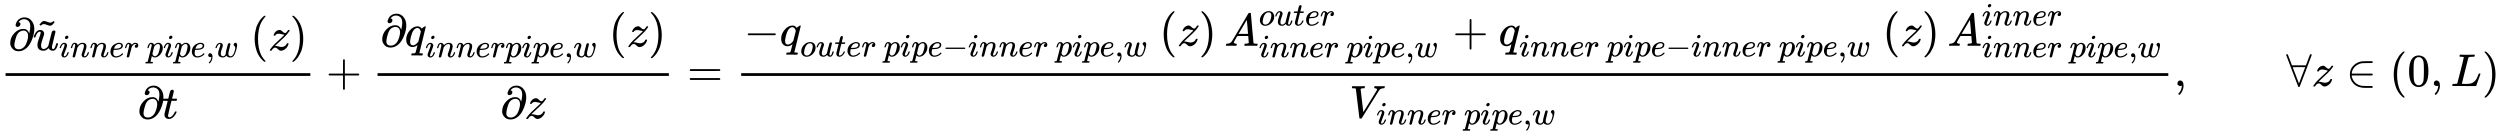 <svg xmlns="http://www.w3.org/2000/svg" role="img" aria-hidden="true" style="vertical-align: -2.52ex;font-size: 12pt;font-family: Euclid;color: Black;" viewBox="0 -1873.1 54436.6 2961.5" focusable="false" width="126.434ex" height="6.878ex" xmlns:xlink="http://www.w3.org/1999/xlink"><defs id="MathJax_SVG_glyphs"><path id="MJMAIN-2202" stroke-width="1" d="M 202 508 Q 179 508 169 520 T 158 547 Q 158 557 164 577 T 185 624 T 230 675 T 301 710 L 333 715 H 345 Q 378 715 384 714 Q 447 703 489 661 T 549 568 T 566 457 Q 566 362 519 240 T 402 53 Q 321 -22 223 -22 Q 123 -22 73 56 Q 42 102 42 148 V 159 Q 42 276 129 370 T 322 465 Q 383 465 414 434 T 455 367 L 458 378 Q 478 461 478 515 Q 478 603 437 639 T 344 676 Q 266 676 223 612 Q 264 606 264 572 Q 264 547 246 528 T 202 508 Z M 430 306 Q 430 372 401 400 T 333 428 Q 270 428 222 382 Q 197 354 183 323 T 150 221 Q 132 149 132 116 Q 132 21 232 21 Q 244 21 250 22 Q 327 35 374 112 Q 389 137 409 196 T 430 306 Z" /><path id="MJMATHI-75" stroke-width="1" d="M 21 287 Q 21 295 30 318 T 55 370 T 99 420 T 158 442 Q 204 442 227 417 T 250 358 Q 250 340 216 246 T 182 105 Q 182 62 196 45 T 238 27 T 291 44 T 328 78 L 339 95 Q 341 99 377 247 Q 407 367 413 387 T 427 416 Q 444 431 463 431 Q 480 431 488 421 T 496 402 L 420 84 Q 419 79 419 68 Q 419 43 426 35 T 447 26 Q 469 29 482 57 T 512 145 Q 514 153 532 153 Q 551 153 551 144 Q 550 139 549 130 T 540 98 T 523 55 T 498 17 T 462 -8 Q 454 -10 438 -10 Q 372 -10 347 46 Q 345 45 336 36 T 318 21 T 296 6 T 267 -6 T 233 -11 Q 189 -11 155 7 Q 103 38 103 113 Q 103 170 138 262 T 173 379 Q 173 380 173 381 Q 173 390 173 393 T 169 400 T 158 404 H 154 Q 131 404 112 385 T 82 344 T 65 302 T 57 280 Q 55 278 41 278 H 27 Q 21 284 21 287 Z" /><path id="MJMAIN-2DC" stroke-width="1" d="M 179 601 Q 164 601 151 595 T 131 584 T 111 565 L 97 577 L 83 588 Q 83 589 95 603 T 121 633 T 142 654 Q 165 668 187 668 T 253 650 T 320 632 Q 335 632 348 638 T 368 649 T 388 668 L 402 656 L 416 645 Q 375 586 344 572 Q 330 565 313 565 Q 292 565 248 583 T 179 601 Z" /><path id="MJMATHI-69" stroke-width="1" d="M 184 600 Q 184 624 203 642 T 247 661 Q 265 661 277 649 T 290 619 Q 290 596 270 577 T 226 557 Q 211 557 198 567 T 184 600 Z M 21 287 Q 21 295 30 318 T 54 369 T 98 420 T 158 442 Q 197 442 223 419 T 250 357 Q 250 340 236 301 T 196 196 T 154 83 Q 149 61 149 51 Q 149 26 166 26 Q 175 26 185 29 T 208 43 T 235 78 T 260 137 Q 263 149 265 151 T 282 153 Q 302 153 302 143 Q 302 135 293 112 T 268 61 T 223 11 T 161 -11 Q 129 -11 102 10 T 74 74 Q 74 91 79 106 T 122 220 Q 160 321 166 341 T 173 380 Q 173 404 156 404 H 154 Q 124 404 99 371 T 61 287 Q 60 286 59 284 T 58 281 T 56 279 T 53 278 T 49 278 T 41 278 H 27 Q 21 284 21 287 Z" /><path id="MJMATHI-6E" stroke-width="1" d="M 21 287 Q 22 293 24 303 T 36 341 T 56 388 T 89 425 T 135 442 Q 171 442 195 424 T 225 390 T 231 369 Q 231 367 232 367 L 243 378 Q 304 442 382 442 Q 436 442 469 415 T 503 336 T 465 179 T 427 52 Q 427 26 444 26 Q 450 26 453 27 Q 482 32 505 65 T 540 145 Q 542 153 560 153 Q 580 153 580 145 Q 580 144 576 130 Q 568 101 554 73 T 508 17 T 439 -10 Q 392 -10 371 17 T 350 73 Q 350 92 386 193 T 423 345 Q 423 404 379 404 H 374 Q 288 404 229 303 L 222 291 L 189 157 Q 156 26 151 16 Q 138 -11 108 -11 Q 95 -11 87 -5 T 76 7 T 74 17 Q 74 30 112 180 T 152 343 Q 153 348 153 366 Q 153 405 129 405 Q 91 405 66 305 Q 60 285 60 284 Q 58 278 41 278 H 27 Q 21 284 21 287 Z" /><path id="MJMATHI-65" stroke-width="1" d="M 39 168 Q 39 225 58 272 T 107 350 T 174 402 T 244 433 T 307 442 H 310 Q 355 442 388 420 T 421 355 Q 421 265 310 237 Q 261 224 176 223 Q 139 223 138 221 Q 138 219 132 186 T 125 128 Q 125 81 146 54 T 209 26 T 302 45 T 394 111 Q 403 121 406 121 Q 410 121 419 112 T 429 98 T 420 82 T 390 55 T 344 24 T 281 -1 T 205 -11 Q 126 -11 83 42 T 39 168 Z M 373 353 Q 367 405 305 405 Q 272 405 244 391 T 199 357 T 170 316 T 154 280 T 149 261 Q 149 260 169 260 Q 282 260 327 284 T 373 353 Z" /><path id="MJMATHI-72" stroke-width="1" d="M 21 287 Q 22 290 23 295 T 28 317 T 38 348 T 53 381 T 73 411 T 99 433 T 132 442 Q 161 442 183 430 T 214 408 T 225 388 Q 227 382 228 382 T 236 389 Q 284 441 347 441 H 350 Q 398 441 422 400 Q 430 381 430 363 Q 430 333 417 315 T 391 292 T 366 288 Q 346 288 334 299 T 322 328 Q 322 376 378 392 Q 356 405 342 405 Q 286 405 239 331 Q 229 315 224 298 T 190 165 Q 156 25 151 16 Q 138 -11 108 -11 Q 95 -11 87 -5 T 76 7 T 74 17 Q 74 30 114 189 T 154 366 Q 154 405 128 405 Q 107 405 92 377 T 68 316 T 57 280 Q 55 278 41 278 H 27 Q 21 284 21 287 Z" /><path id="MJMATHI-70" stroke-width="1" d="M 23 287 Q 24 290 25 295 T 30 317 T 40 348 T 55 381 T 75 411 T 101 433 T 134 442 Q 209 442 230 378 L 240 387 Q 302 442 358 442 Q 423 442 460 395 T 497 281 Q 497 173 421 82 T 249 -10 Q 227 -10 210 -4 Q 199 1 187 11 T 168 28 L 161 36 Q 160 35 139 -51 T 118 -138 Q 118 -144 126 -145 T 163 -148 H 188 Q 194 -155 194 -157 T 191 -175 Q 188 -187 185 -190 T 172 -194 Q 170 -194 161 -194 T 127 -193 T 65 -192 Q -5 -192 -24 -194 H -32 Q -39 -187 -39 -183 Q -37 -156 -26 -148 H -6 Q 28 -147 33 -136 Q 36 -130 94 103 T 155 350 Q 156 355 156 364 Q 156 405 131 405 Q 109 405 94 377 T 71 316 T 59 280 Q 57 278 43 278 H 29 Q 23 284 23 287 Z M 178 102 Q 200 26 252 26 Q 282 26 310 49 T 356 107 Q 374 141 392 215 T 411 325 V 331 Q 411 405 350 405 Q 339 405 328 402 T 306 393 T 286 380 T 269 365 T 254 350 T 243 336 T 235 326 L 232 322 Q 232 321 229 308 T 218 264 T 204 212 Q 178 106 178 102 Z" /><path id="MJMAIN-2C" stroke-width="1" d="M 78 35 T 78 60 T 94 103 T 137 121 Q 165 121 187 96 T 210 8 Q 210 -27 201 -60 T 180 -117 T 154 -158 T 130 -185 T 117 -194 Q 113 -194 104 -185 T 95 -172 Q 95 -168 106 -156 T 131 -126 T 157 -76 T 173 -3 V 9 L 172 8 Q 170 7 167 6 T 161 3 T 152 1 T 140 0 Q 113 0 96 17 Z" /><path id="MJMATHI-77" stroke-width="1" d="M 580 385 Q 580 406 599 424 T 641 443 Q 659 443 674 425 T 690 368 Q 690 339 671 253 Q 656 197 644 161 T 609 80 T 554 12 T 482 -11 Q 438 -11 404 5 T 355 48 Q 354 47 352 44 Q 311 -11 252 -11 Q 226 -11 202 -5 T 155 14 T 118 53 T 104 116 Q 104 170 138 262 T 173 379 Q 173 380 173 381 Q 173 390 173 393 T 169 400 T 158 404 H 154 Q 131 404 112 385 T 82 344 T 65 302 T 57 280 Q 55 278 41 278 H 27 Q 21 284 21 287 Q 21 293 29 315 T 52 366 T 96 418 T 161 441 Q 204 441 227 416 T 250 358 Q 250 340 217 250 T 184 111 Q 184 65 205 46 T 258 26 Q 301 26 334 87 L 339 96 V 119 Q 339 122 339 128 T 340 136 T 341 143 T 342 152 T 345 165 T 348 182 T 354 206 T 362 238 T 373 281 Q 402 395 406 404 Q 419 431 449 431 Q 468 431 475 421 T 483 402 Q 483 389 454 274 T 422 142 Q 420 131 420 107 V 100 Q 420 85 423 71 T 442 42 T 487 26 Q 558 26 600 148 Q 609 171 620 213 T 632 273 Q 632 306 619 325 T 593 357 T 580 385 Z" /><path id="MJMAIN-28" stroke-width="1" d="M 94 250 Q 94 319 104 381 T 127 488 T 164 576 T 202 643 T 244 695 T 277 729 T 302 750 H 315 H 319 Q 333 750 333 741 Q 333 738 316 720 T 275 667 T 226 581 T 184 443 T 167 250 T 184 58 T 225 -81 T 274 -167 T 316 -220 T 333 -241 Q 333 -250 318 -250 H 315 H 302 L 274 -226 Q 180 -141 137 -14 T 94 250 Z" /><path id="MJMATHI-7A" stroke-width="1" d="M 347 338 Q 337 338 294 349 T 231 360 Q 211 360 197 356 T 174 346 T 162 335 T 155 324 L 153 320 Q 150 317 138 317 Q 117 317 117 325 Q 117 330 120 339 Q 133 378 163 406 T 229 440 Q 241 442 246 442 Q 271 442 291 425 T 329 392 T 367 375 Q 389 375 411 408 T 434 441 Q 435 442 449 442 H 462 Q 468 436 468 434 Q 468 430 463 420 T 449 399 T 432 377 T 418 358 L 411 349 Q 368 298 275 214 T 160 106 L 148 94 L 163 93 Q 185 93 227 82 T 290 71 Q 328 71 360 90 T 402 140 Q 406 149 409 151 T 424 153 Q 443 153 443 143 Q 443 138 442 134 Q 425 72 376 31 T 278 -11 Q 252 -11 232 6 T 193 40 T 155 57 Q 111 57 76 -3 Q 70 -11 59 -11 H 54 H 41 Q 35 -5 35 -2 Q 35 13 93 84 Q 132 129 225 214 T 340 322 Q 352 338 347 338 Z" /><path id="MJMAIN-29" stroke-width="1" d="M 60 749 L 64 750 Q 69 750 74 750 H 86 L 114 726 Q 208 641 251 514 T 294 250 Q 294 182 284 119 T 261 12 T 224 -76 T 186 -143 T 145 -194 T 113 -227 T 90 -246 Q 87 -249 86 -250 H 74 Q 66 -250 63 -250 T 58 -247 T 55 -238 Q 56 -237 66 -225 Q 221 -64 221 250 T 66 725 Q 56 737 55 738 Q 55 746 60 749 Z" /><path id="MJMATHI-74" stroke-width="1" d="M 26 385 Q 19 392 19 395 Q 19 399 22 411 T 27 425 Q 29 430 36 430 T 87 431 H 140 L 159 511 Q 162 522 166 540 T 173 566 T 179 586 T 187 603 T 197 615 T 211 624 T 229 626 Q 247 625 254 615 T 261 596 Q 261 589 252 549 T 232 470 L 222 433 Q 222 431 272 431 H 323 Q 330 424 330 420 Q 330 398 317 385 H 210 L 174 240 Q 135 80 135 68 Q 135 26 162 26 Q 197 26 230 60 T 283 144 Q 285 150 288 151 T 303 153 H 307 Q 322 153 322 145 Q 322 142 319 133 Q 314 117 301 95 T 267 48 T 216 6 T 155 -11 Q 125 -11 98 4 T 59 56 Q 57 64 57 83 V 101 L 92 241 Q 127 382 128 383 Q 128 385 77 385 H 26 Z" /><path id="MJMAIN-2B" stroke-width="1" d="M 56 237 T 56 250 T 70 270 H 369 V 420 L 370 570 Q 380 583 389 583 Q 402 583 409 568 V 270 H 707 Q 722 262 722 250 T 707 230 H 409 V -68 Q 401 -82 391 -82 H 389 H 387 Q 375 -82 369 -68 V 230 H 70 Q 56 237 56 250 Z" /><path id="MJMATHI-71" stroke-width="1" d="M 33 157 Q 33 258 109 349 T 280 441 Q 340 441 372 389 Q 373 390 377 395 T 388 406 T 404 418 Q 438 442 450 442 Q 454 442 457 439 T 460 434 Q 460 425 391 149 Q 320 -135 320 -139 Q 320 -147 365 -148 H 390 Q 396 -156 396 -157 T 393 -175 Q 389 -188 383 -194 H 370 Q 339 -192 262 -192 Q 234 -192 211 -192 T 174 -192 T 157 -193 Q 143 -193 143 -185 Q 143 -182 145 -170 Q 149 -154 152 -151 T 172 -148 Q 220 -148 230 -141 Q 238 -136 258 -53 T 279 32 Q 279 33 272 29 Q 224 -10 172 -10 Q 117 -10 75 30 T 33 157 Z M 352 326 Q 329 405 277 405 Q 242 405 210 374 T 160 293 Q 131 214 119 129 Q 119 126 119 118 T 118 106 Q 118 61 136 44 T 179 26 Q 233 26 290 98 L 298 109 L 352 326 Z" /><path id="MJMAIN-3D" stroke-width="1" d="M 56 347 Q 56 360 70 367 H 707 Q 722 359 722 347 Q 722 336 708 328 L 390 327 H 72 Q 56 332 56 347 Z M 56 153 Q 56 168 72 173 H 708 Q 722 163 722 153 Q 722 140 707 133 H 70 Q 56 140 56 153 Z" /><path id="MJMAIN-2212" stroke-width="1" d="M 84 237 T 84 250 T 98 270 H 679 Q 694 262 694 250 T 679 230 H 98 Q 84 237 84 250 Z" /><path id="MJMATHI-6F" stroke-width="1" d="M 201 -11 Q 126 -11 80 38 T 34 156 Q 34 221 64 279 T 146 380 Q 222 441 301 441 Q 333 441 341 440 Q 354 437 367 433 T 402 417 T 438 387 T 464 338 T 476 268 Q 476 161 390 75 T 201 -11 Z M 121 120 Q 121 70 147 48 T 206 26 Q 250 26 289 58 T 351 142 Q 360 163 374 216 T 388 308 Q 388 352 370 375 Q 346 405 306 405 Q 243 405 195 347 Q 158 303 140 230 T 121 120 Z" /><path id="MJMATHI-41" stroke-width="1" d="M 208 74 Q 208 50 254 46 Q 272 46 272 35 Q 272 34 270 22 Q 267 8 264 4 T 251 0 Q 249 0 239 0 T 205 1 T 141 2 Q 70 2 50 0 H 42 Q 35 7 35 11 Q 37 38 48 46 H 62 Q 132 49 164 96 Q 170 102 345 401 T 523 704 Q 530 716 547 716 H 555 H 572 Q 578 707 578 706 L 606 383 Q 634 60 636 57 Q 641 46 701 46 Q 726 46 726 36 Q 726 34 723 22 Q 720 7 718 4 T 704 0 Q 701 0 690 0 T 651 1 T 578 2 Q 484 2 455 0 H 443 Q 437 6 437 9 T 439 27 Q 443 40 445 43 L 449 46 H 469 Q 523 49 533 63 L 521 213 H 283 L 249 155 Q 208 86 208 74 Z M 516 260 Q 516 271 504 416 T 490 562 L 463 519 Q 447 492 400 412 L 310 260 L 413 259 Q 516 259 516 260 Z" /><path id="MJMATHI-56" stroke-width="1" d="M 52 648 Q 52 670 65 683 H 76 Q 118 680 181 680 Q 299 680 320 683 H 330 Q 336 677 336 674 T 334 656 Q 329 641 325 637 H 304 Q 282 635 274 635 Q 245 630 242 620 Q 242 618 271 369 T 301 118 L 374 235 Q 447 352 520 471 T 595 594 Q 599 601 599 609 Q 599 633 555 637 Q 537 637 537 648 Q 537 649 539 661 Q 542 675 545 679 T 558 683 Q 560 683 570 683 T 604 682 T 668 681 Q 737 681 755 683 H 762 Q 769 676 769 672 Q 769 655 760 640 Q 757 637 743 637 Q 730 636 719 635 T 698 630 T 682 623 T 670 615 T 660 608 T 652 599 T 645 592 L 452 282 Q 272 -9 266 -16 Q 263 -18 259 -21 L 241 -22 H 234 Q 216 -22 216 -15 Q 213 -9 177 305 Q 139 623 138 626 Q 133 637 76 637 H 59 Q 52 642 52 648 Z" /><path id="MJMAIN-2200" stroke-width="1" d="M 0 673 Q 0 684 7 689 T 20 694 Q 32 694 38 680 T 82 567 L 126 451 H 430 L 473 566 Q 483 593 494 622 T 512 668 T 519 685 Q 524 694 538 694 Q 556 692 556 674 Q 556 670 426 329 T 293 -15 Q 288 -22 278 -22 T 263 -15 Q 260 -11 131 328 T 0 673 Z M 414 410 Q 414 411 278 411 T 142 410 L 278 55 L 414 410 Z" /><path id="MJMAIN-2208" stroke-width="1" d="M 84 250 Q 84 372 166 450 T 360 539 Q 361 539 377 539 T 419 540 T 469 540 H 568 Q 583 532 583 520 Q 583 511 570 501 L 466 500 Q 355 499 329 494 Q 280 482 242 458 T 183 409 T 147 354 T 129 306 T 124 272 V 270 H 568 Q 583 262 583 250 T 568 230 H 124 V 228 Q 124 207 134 177 T 167 112 T 231 48 T 328 7 Q 355 1 466 0 H 570 Q 583 -10 583 -20 Q 583 -32 568 -40 H 471 Q 464 -40 446 -40 T 417 -41 Q 262 -41 172 45 Q 84 127 84 250 Z" /><path id="MJMAIN-30" stroke-width="1" d="M 96 585 Q 152 666 249 666 Q 297 666 345 640 T 423 548 Q 460 465 460 320 Q 460 165 417 83 Q 397 41 362 16 T 301 -15 T 250 -22 Q 224 -22 198 -16 T 137 16 T 82 83 Q 39 165 39 320 Q 39 494 96 585 Z M 321 597 Q 291 629 250 629 Q 208 629 178 597 Q 153 571 145 525 T 137 333 Q 137 175 145 125 T 181 46 Q 209 16 250 16 Q 290 16 318 46 Q 347 76 354 130 T 362 333 Q 362 478 354 524 T 321 597 Z" /><path id="MJMATHI-4C" stroke-width="1" d="M 228 637 Q 194 637 192 641 Q 191 643 191 649 Q 191 673 202 682 Q 204 683 217 683 Q 271 680 344 680 Q 485 680 506 683 H 518 Q 524 677 524 674 T 522 656 Q 517 641 513 637 H 475 Q 406 636 394 628 Q 387 624 380 600 T 313 336 Q 297 271 279 198 T 252 88 L 243 52 Q 243 48 252 48 T 311 46 H 328 Q 360 46 379 47 T 428 54 T 478 72 T 522 106 T 564 161 Q 580 191 594 228 T 611 270 Q 616 273 628 273 H 641 Q 647 264 647 262 T 627 203 T 583 83 T 557 9 Q 555 4 553 3 T 537 0 T 494 -1 Q 483 -1 418 -1 T 294 0 H 116 Q 32 0 32 10 Q 32 17 34 24 Q 39 43 44 45 Q 48 46 59 46 H 65 Q 92 46 125 49 Q 139 52 144 61 Q 147 65 216 339 T 285 628 Q 285 635 228 637 Z" /></defs><g fill="currentColor" stroke="currentColor" stroke-width="0" transform="matrix(1 0 0 -1 0 0)"><g transform="translate(120)"><rect stroke="none" x="0" y="220" width="6637" height="60" /><g transform="translate(60 779)"><use x="0" y="0" xmlns:NS2="http://www.w3.org/1999/xlink" NS2:href="#MJMAIN-2202" /><g transform="translate(531)"><use x="0" y="0" xmlns:NS3="http://www.w3.org/1999/xlink" NS3:href="#MJMATHI-75" /><use x="63" y="-31" xmlns:NS4="http://www.w3.org/1999/xlink" NS4:href="#MJMAIN-2DC" /><g transform="translate(572 -150)"><use transform="scale(0.707)" x="0" y="0" xmlns:NS5="http://www.w3.org/1999/xlink" NS5:href="#MJMATHI-69" /><use transform="scale(0.707)" x="345" y="0" xmlns:NS6="http://www.w3.org/1999/xlink" NS6:href="#MJMATHI-6E" /><use transform="scale(0.707)" x="946" y="0" xmlns:NS7="http://www.w3.org/1999/xlink" NS7:href="#MJMATHI-6E" /><use transform="scale(0.707)" x="1546" y="0" xmlns:NS8="http://www.w3.org/1999/xlink" NS8:href="#MJMATHI-65" /><use transform="scale(0.707)" x="2012" y="0" xmlns:NS9="http://www.w3.org/1999/xlink" NS9:href="#MJMATHI-72" /><use transform="scale(0.707)" x="2700" y="0" xmlns:NS10="http://www.w3.org/1999/xlink" NS10:href="#MJMATHI-70" /><use transform="scale(0.707)" x="3204" y="0" xmlns:NS11="http://www.w3.org/1999/xlink" NS11:href="#MJMATHI-69" /><use transform="scale(0.707)" x="3549" y="0" xmlns:NS12="http://www.w3.org/1999/xlink" NS12:href="#MJMATHI-70" /><use transform="scale(0.707)" x="4053" y="0" xmlns:NS13="http://www.w3.org/1999/xlink" NS13:href="#MJMATHI-65" /><use transform="scale(0.707)" x="4519" y="0" xmlns:NS14="http://www.w3.org/1999/xlink" NS14:href="#MJMAIN-2C" /><use transform="scale(0.707)" x="4798" y="0" xmlns:NS15="http://www.w3.org/1999/xlink" NS15:href="#MJMATHI-77" /></g></g><g transform="translate(5270)"><use x="0" y="0" xmlns:NS16="http://www.w3.org/1999/xlink" NS16:href="#MJMAIN-28" /><use x="389" y="0" xmlns:NS17="http://www.w3.org/1999/xlink" NS17:href="#MJMATHI-7A" /><use x="858" y="0" xmlns:NS18="http://www.w3.org/1999/xlink" NS18:href="#MJMAIN-29" /></g></g><g transform="translate(2872 -707)"><use x="0" y="0" xmlns:NS19="http://www.w3.org/1999/xlink" NS19:href="#MJMAIN-2202" /><use x="531" y="0" xmlns:NS20="http://www.w3.org/1999/xlink" NS20:href="#MJMATHI-74" /></g></g><use x="7099" y="0" xmlns:NS21="http://www.w3.org/1999/xlink" NS21:href="#MJMAIN-2B" /><g transform="translate(7878)"><g transform="translate(342)"><rect stroke="none" x="0" y="220" width="6344" height="60" /><g transform="translate(60 859)"><use x="0" y="0" xmlns:NS22="http://www.w3.org/1999/xlink" NS22:href="#MJMAIN-2202" /><g transform="translate(531)"><use x="0" y="0" xmlns:NS23="http://www.w3.org/1999/xlink" NS23:href="#MJMATHI-71" /><g transform="translate(446 -231)"><use transform="scale(0.707)" x="0" y="0" xmlns:NS24="http://www.w3.org/1999/xlink" NS24:href="#MJMATHI-69" /><use transform="scale(0.707)" x="345" y="0" xmlns:NS25="http://www.w3.org/1999/xlink" NS25:href="#MJMATHI-6E" /><use transform="scale(0.707)" x="946" y="0" xmlns:NS26="http://www.w3.org/1999/xlink" NS26:href="#MJMATHI-6E" /><use transform="scale(0.707)" x="1546" y="0" xmlns:NS27="http://www.w3.org/1999/xlink" NS27:href="#MJMATHI-65" /><use transform="scale(0.707)" x="2012" y="0" xmlns:NS28="http://www.w3.org/1999/xlink" NS28:href="#MJMATHI-72" /><use transform="scale(0.707)" x="2464" y="0" xmlns:NS29="http://www.w3.org/1999/xlink" NS29:href="#MJMATHI-70" /><use transform="scale(0.707)" x="2968" y="0" xmlns:NS30="http://www.w3.org/1999/xlink" NS30:href="#MJMATHI-69" /><use transform="scale(0.707)" x="3313" y="0" xmlns:NS31="http://www.w3.org/1999/xlink" NS31:href="#MJMATHI-70" /><use transform="scale(0.707)" x="3817" y="0" xmlns:NS32="http://www.w3.org/1999/xlink" NS32:href="#MJMATHI-65" /><use transform="scale(0.707)" x="4283" y="0" xmlns:NS33="http://www.w3.org/1999/xlink" NS33:href="#MJMAIN-2C" /><use transform="scale(0.707)" x="4562" y="0" xmlns:NS34="http://www.w3.org/1999/xlink" NS34:href="#MJMATHI-77" /></g></g><g transform="translate(4977)"><use x="0" y="0" xmlns:NS35="http://www.w3.org/1999/xlink" NS35:href="#MJMAIN-28" /><use x="389" y="0" xmlns:NS36="http://www.w3.org/1999/xlink" NS36:href="#MJMATHI-7A" /><use x="858" y="0" xmlns:NS37="http://www.w3.org/1999/xlink" NS37:href="#MJMAIN-29" /></g></g><g transform="translate(2672 -707)"><use x="0" y="0" xmlns:NS38="http://www.w3.org/1999/xlink" NS38:href="#MJMAIN-2202" /><use x="531" y="0" xmlns:NS39="http://www.w3.org/1999/xlink" NS39:href="#MJMATHI-7A" /></g></g></g><use x="14962" y="0" xmlns:NS40="http://www.w3.org/1999/xlink" NS40:href="#MJMAIN-3D" /><g transform="translate(15741)"><g transform="translate(397)"><rect stroke="none" x="0" y="220" width="31077" height="60" /><g transform="translate(60 876)"><use x="0" y="0" xmlns:NS41="http://www.w3.org/1999/xlink" NS41:href="#MJMAIN-2212" /><g transform="translate(778)"><use x="0" y="0" xmlns:NS42="http://www.w3.org/1999/xlink" NS42:href="#MJMATHI-71" /><g transform="translate(446 -231)"><use transform="scale(0.707)" x="0" y="0" xmlns:NS43="http://www.w3.org/1999/xlink" NS43:href="#MJMATHI-6F" /><use transform="scale(0.707)" x="485" y="0" xmlns:NS44="http://www.w3.org/1999/xlink" NS44:href="#MJMATHI-75" /><use transform="scale(0.707)" x="1058" y="0" xmlns:NS45="http://www.w3.org/1999/xlink" NS45:href="#MJMATHI-74" /><use transform="scale(0.707)" x="1419" y="0" xmlns:NS46="http://www.w3.org/1999/xlink" NS46:href="#MJMATHI-65" /><use transform="scale(0.707)" x="1886" y="0" xmlns:NS47="http://www.w3.org/1999/xlink" NS47:href="#MJMATHI-72" /><use transform="scale(0.707)" x="2573" y="0" xmlns:NS48="http://www.w3.org/1999/xlink" NS48:href="#MJMATHI-70" /><use transform="scale(0.707)" x="3077" y="0" xmlns:NS49="http://www.w3.org/1999/xlink" NS49:href="#MJMATHI-69" /><use transform="scale(0.707)" x="3422" y="0" xmlns:NS50="http://www.w3.org/1999/xlink" NS50:href="#MJMATHI-70" /><use transform="scale(0.707)" x="3926" y="0" xmlns:NS51="http://www.w3.org/1999/xlink" NS51:href="#MJMATHI-65" /><use transform="scale(0.707)" x="4392" y="0" xmlns:NS52="http://www.w3.org/1999/xlink" NS52:href="#MJMAIN-2212" /><use transform="scale(0.707)" x="5171" y="0" xmlns:NS53="http://www.w3.org/1999/xlink" NS53:href="#MJMATHI-69" /><use transform="scale(0.707)" x="5516" y="0" xmlns:NS54="http://www.w3.org/1999/xlink" NS54:href="#MJMATHI-6E" /><use transform="scale(0.707)" x="6117" y="0" xmlns:NS55="http://www.w3.org/1999/xlink" NS55:href="#MJMATHI-6E" /><use transform="scale(0.707)" x="6717" y="0" xmlns:NS56="http://www.w3.org/1999/xlink" NS56:href="#MJMATHI-65" /><use transform="scale(0.707)" x="7184" y="0" xmlns:NS57="http://www.w3.org/1999/xlink" NS57:href="#MJMATHI-72" /><use transform="scale(0.707)" x="7871" y="0" xmlns:NS58="http://www.w3.org/1999/xlink" NS58:href="#MJMATHI-70" /><use transform="scale(0.707)" x="8375" y="0" xmlns:NS59="http://www.w3.org/1999/xlink" NS59:href="#MJMATHI-69" /><use transform="scale(0.707)" x="8720" y="0" xmlns:NS60="http://www.w3.org/1999/xlink" NS60:href="#MJMATHI-70" /><use transform="scale(0.707)" x="9224" y="0" xmlns:NS61="http://www.w3.org/1999/xlink" NS61:href="#MJMATHI-65" /><use transform="scale(0.707)" x="9690" y="0" xmlns:NS62="http://www.w3.org/1999/xlink" NS62:href="#MJMAIN-2C" /><use transform="scale(0.707)" x="9969" y="0" xmlns:NS63="http://www.w3.org/1999/xlink" NS63:href="#MJMATHI-77" /></g></g><g transform="translate(9047)"><use x="0" y="0" xmlns:NS64="http://www.w3.org/1999/xlink" NS64:href="#MJMAIN-28" /><use x="389" y="0" xmlns:NS65="http://www.w3.org/1999/xlink" NS65:href="#MJMATHI-7A" /><use x="858" y="0" xmlns:NS66="http://www.w3.org/1999/xlink" NS66:href="#MJMAIN-29" /></g><g transform="translate(10461)"><use x="0" y="0" xmlns:NS67="http://www.w3.org/1999/xlink" NS67:href="#MJMATHI-41" /><g transform="translate(750 443)"><use transform="scale(0.707)" x="0" y="0" xmlns:NS68="http://www.w3.org/1999/xlink" NS68:href="#MJMATHI-6F" /><use transform="scale(0.707)" x="485" y="0" xmlns:NS69="http://www.w3.org/1999/xlink" NS69:href="#MJMATHI-75" /><use transform="scale(0.707)" x="1058" y="0" xmlns:NS70="http://www.w3.org/1999/xlink" NS70:href="#MJMATHI-74" /><use transform="scale(0.707)" x="1419" y="0" xmlns:NS71="http://www.w3.org/1999/xlink" NS71:href="#MJMATHI-65" /><use transform="scale(0.707)" x="1886" y="0" xmlns:NS72="http://www.w3.org/1999/xlink" NS72:href="#MJMATHI-72" /></g><g transform="translate(750 -248)"><use transform="scale(0.707)" x="0" y="0" xmlns:NS73="http://www.w3.org/1999/xlink" NS73:href="#MJMATHI-69" /><use transform="scale(0.707)" x="345" y="0" xmlns:NS74="http://www.w3.org/1999/xlink" NS74:href="#MJMATHI-6E" /><use transform="scale(0.707)" x="946" y="0" xmlns:NS75="http://www.w3.org/1999/xlink" NS75:href="#MJMATHI-6E" /><use transform="scale(0.707)" x="1546" y="0" xmlns:NS76="http://www.w3.org/1999/xlink" NS76:href="#MJMATHI-65" /><use transform="scale(0.707)" x="2012" y="0" xmlns:NS77="http://www.w3.org/1999/xlink" NS77:href="#MJMATHI-72" /><use transform="scale(0.707)" x="2700" y="0" xmlns:NS78="http://www.w3.org/1999/xlink" NS78:href="#MJMATHI-70" /><use transform="scale(0.707)" x="3204" y="0" xmlns:NS79="http://www.w3.org/1999/xlink" NS79:href="#MJMATHI-69" /><use transform="scale(0.707)" x="3549" y="0" xmlns:NS80="http://www.w3.org/1999/xlink" NS80:href="#MJMATHI-70" /><use transform="scale(0.707)" x="4053" y="0" xmlns:NS81="http://www.w3.org/1999/xlink" NS81:href="#MJMATHI-65" /><use transform="scale(0.707)" x="4519" y="0" xmlns:NS82="http://www.w3.org/1999/xlink" NS82:href="#MJMAIN-2C" /><use transform="scale(0.707)" x="4798" y="0" xmlns:NS83="http://www.w3.org/1999/xlink" NS83:href="#MJMATHI-77" /></g></g><use x="15434" y="0" xmlns:NS84="http://www.w3.org/1999/xlink" NS84:href="#MJMAIN-2B" /><g transform="translate(16434)"><use x="0" y="0" xmlns:NS85="http://www.w3.org/1999/xlink" NS85:href="#MJMATHI-71" /><g transform="translate(446 -231)"><use transform="scale(0.707)" x="0" y="0" xmlns:NS86="http://www.w3.org/1999/xlink" NS86:href="#MJMATHI-69" /><use transform="scale(0.707)" x="345" y="0" xmlns:NS87="http://www.w3.org/1999/xlink" NS87:href="#MJMATHI-6E" /><use transform="scale(0.707)" x="946" y="0" xmlns:NS88="http://www.w3.org/1999/xlink" NS88:href="#MJMATHI-6E" /><use transform="scale(0.707)" x="1546" y="0" xmlns:NS89="http://www.w3.org/1999/xlink" NS89:href="#MJMATHI-65" /><use transform="scale(0.707)" x="2012" y="0" xmlns:NS90="http://www.w3.org/1999/xlink" NS90:href="#MJMATHI-72" /><use transform="scale(0.707)" x="2700" y="0" xmlns:NS91="http://www.w3.org/1999/xlink" NS91:href="#MJMATHI-70" /><use transform="scale(0.707)" x="3204" y="0" xmlns:NS92="http://www.w3.org/1999/xlink" NS92:href="#MJMATHI-69" /><use transform="scale(0.707)" x="3549" y="0" xmlns:NS93="http://www.w3.org/1999/xlink" NS93:href="#MJMATHI-70" /><use transform="scale(0.707)" x="4053" y="0" xmlns:NS94="http://www.w3.org/1999/xlink" NS94:href="#MJMATHI-65" /><use transform="scale(0.707)" x="4519" y="0" xmlns:NS95="http://www.w3.org/1999/xlink" NS95:href="#MJMAIN-2212" /><use transform="scale(0.707)" x="5298" y="0" xmlns:NS96="http://www.w3.org/1999/xlink" NS96:href="#MJMATHI-69" /><use transform="scale(0.707)" x="5643" y="0" xmlns:NS97="http://www.w3.org/1999/xlink" NS97:href="#MJMATHI-6E" /><use transform="scale(0.707)" x="6244" y="0" xmlns:NS98="http://www.w3.org/1999/xlink" NS98:href="#MJMATHI-6E" /><use transform="scale(0.707)" x="6844" y="0" xmlns:NS99="http://www.w3.org/1999/xlink" NS99:href="#MJMATHI-65" /><use transform="scale(0.707)" x="7311" y="0" xmlns:NS100="http://www.w3.org/1999/xlink" NS100:href="#MJMATHI-72" /><use transform="scale(0.707)" x="7998" y="0" xmlns:NS101="http://www.w3.org/1999/xlink" NS101:href="#MJMATHI-70" /><use transform="scale(0.707)" x="8502" y="0" xmlns:NS102="http://www.w3.org/1999/xlink" NS102:href="#MJMATHI-69" /><use transform="scale(0.707)" x="8847" y="0" xmlns:NS103="http://www.w3.org/1999/xlink" NS103:href="#MJMATHI-70" /><use transform="scale(0.707)" x="9351" y="0" xmlns:NS104="http://www.w3.org/1999/xlink" NS104:href="#MJMATHI-65" /><use transform="scale(0.707)" x="9817" y="0" xmlns:NS105="http://www.w3.org/1999/xlink" NS105:href="#MJMAIN-2C" /><use transform="scale(0.707)" x="10096" y="0" xmlns:NS106="http://www.w3.org/1999/xlink" NS106:href="#MJMATHI-77" /></g></g><g transform="translate(24793)"><use x="0" y="0" xmlns:NS107="http://www.w3.org/1999/xlink" NS107:href="#MJMAIN-28" /><use x="389" y="0" xmlns:NS108="http://www.w3.org/1999/xlink" NS108:href="#MJMATHI-7A" /><use x="858" y="0" xmlns:NS109="http://www.w3.org/1999/xlink" NS109:href="#MJMAIN-29" /></g><g transform="translate(26207)"><use x="0" y="0" xmlns:NS110="http://www.w3.org/1999/xlink" NS110:href="#MJMATHI-41" /><g transform="translate(750 443)"><use transform="scale(0.707)" x="0" y="0" xmlns:NS111="http://www.w3.org/1999/xlink" NS111:href="#MJMATHI-69" /><use transform="scale(0.707)" x="345" y="0" xmlns:NS112="http://www.w3.org/1999/xlink" NS112:href="#MJMATHI-6E" /><use transform="scale(0.707)" x="946" y="0" xmlns:NS113="http://www.w3.org/1999/xlink" NS113:href="#MJMATHI-6E" /><use transform="scale(0.707)" x="1546" y="0" xmlns:NS114="http://www.w3.org/1999/xlink" NS114:href="#MJMATHI-65" /><use transform="scale(0.707)" x="2012" y="0" xmlns:NS115="http://www.w3.org/1999/xlink" NS115:href="#MJMATHI-72" /></g><g transform="translate(750 -248)"><use transform="scale(0.707)" x="0" y="0" xmlns:NS116="http://www.w3.org/1999/xlink" NS116:href="#MJMATHI-69" /><use transform="scale(0.707)" x="345" y="0" xmlns:NS117="http://www.w3.org/1999/xlink" NS117:href="#MJMATHI-6E" /><use transform="scale(0.707)" x="946" y="0" xmlns:NS118="http://www.w3.org/1999/xlink" NS118:href="#MJMATHI-6E" /><use transform="scale(0.707)" x="1546" y="0" xmlns:NS119="http://www.w3.org/1999/xlink" NS119:href="#MJMATHI-65" /><use transform="scale(0.707)" x="2012" y="0" xmlns:NS120="http://www.w3.org/1999/xlink" NS120:href="#MJMATHI-72" /><use transform="scale(0.707)" x="2700" y="0" xmlns:NS121="http://www.w3.org/1999/xlink" NS121:href="#MJMATHI-70" /><use transform="scale(0.707)" x="3204" y="0" xmlns:NS122="http://www.w3.org/1999/xlink" NS122:href="#MJMATHI-69" /><use transform="scale(0.707)" x="3549" y="0" xmlns:NS123="http://www.w3.org/1999/xlink" NS123:href="#MJMATHI-70" /><use transform="scale(0.707)" x="4053" y="0" xmlns:NS124="http://www.w3.org/1999/xlink" NS124:href="#MJMATHI-65" /><use transform="scale(0.707)" x="4519" y="0" xmlns:NS125="http://www.w3.org/1999/xlink" NS125:href="#MJMAIN-2C" /><use transform="scale(0.707)" x="4798" y="0" xmlns:NS126="http://www.w3.org/1999/xlink" NS126:href="#MJMATHI-77" /></g></g></g><g transform="translate(13247 -686)"><use x="0" y="0" xmlns:NS127="http://www.w3.org/1999/xlink" NS127:href="#MJMATHI-56" /><g transform="translate(583 -150)"><use transform="scale(0.707)" x="0" y="0" xmlns:NS128="http://www.w3.org/1999/xlink" NS128:href="#MJMATHI-69" /><use transform="scale(0.707)" x="345" y="0" xmlns:NS129="http://www.w3.org/1999/xlink" NS129:href="#MJMATHI-6E" /><use transform="scale(0.707)" x="946" y="0" xmlns:NS130="http://www.w3.org/1999/xlink" NS130:href="#MJMATHI-6E" /><use transform="scale(0.707)" x="1546" y="0" xmlns:NS131="http://www.w3.org/1999/xlink" NS131:href="#MJMATHI-65" /><use transform="scale(0.707)" x="2012" y="0" xmlns:NS132="http://www.w3.org/1999/xlink" NS132:href="#MJMATHI-72" /><use transform="scale(0.707)" x="2700" y="0" xmlns:NS133="http://www.w3.org/1999/xlink" NS133:href="#MJMATHI-70" /><use transform="scale(0.707)" x="3204" y="0" xmlns:NS134="http://www.w3.org/1999/xlink" NS134:href="#MJMATHI-69" /><use transform="scale(0.707)" x="3549" y="0" xmlns:NS135="http://www.w3.org/1999/xlink" NS135:href="#MJMATHI-70" /><use transform="scale(0.707)" x="4053" y="0" xmlns:NS136="http://www.w3.org/1999/xlink" NS136:href="#MJMATHI-65" /><use transform="scale(0.707)" x="4519" y="0" xmlns:NS137="http://www.w3.org/1999/xlink" NS137:href="#MJMAIN-2C" /><use transform="scale(0.707)" x="4798" y="0" xmlns:NS138="http://www.w3.org/1999/xlink" NS138:href="#MJMATHI-77" /></g></g></g></g><use x="47337" y="0" xmlns:NS139="http://www.w3.org/1999/xlink" NS139:href="#MJMAIN-2C" /><use x="49782" y="0" xmlns:NS140="http://www.w3.org/1999/xlink" NS140:href="#MJMAIN-2200" /><use x="50338" y="0" xmlns:NS141="http://www.w3.org/1999/xlink" NS141:href="#MJMATHI-7A" /><use x="51085" y="0" xmlns:NS142="http://www.w3.org/1999/xlink" NS142:href="#MJMAIN-2208" /><g transform="translate(52030)"><use x="0" y="0" xmlns:NS143="http://www.w3.org/1999/xlink" NS143:href="#MJMAIN-28" /><use x="389" y="0" xmlns:NS144="http://www.w3.org/1999/xlink" NS144:href="#MJMAIN-30" /><use x="890" y="0" xmlns:NS145="http://www.w3.org/1999/xlink" NS145:href="#MJMAIN-2C" /><use x="1335" y="0" xmlns:NS146="http://www.w3.org/1999/xlink" NS146:href="#MJMATHI-4C" /><use x="2016" y="0" xmlns:NS147="http://www.w3.org/1999/xlink" NS147:href="#MJMAIN-29" /></g></g></svg>